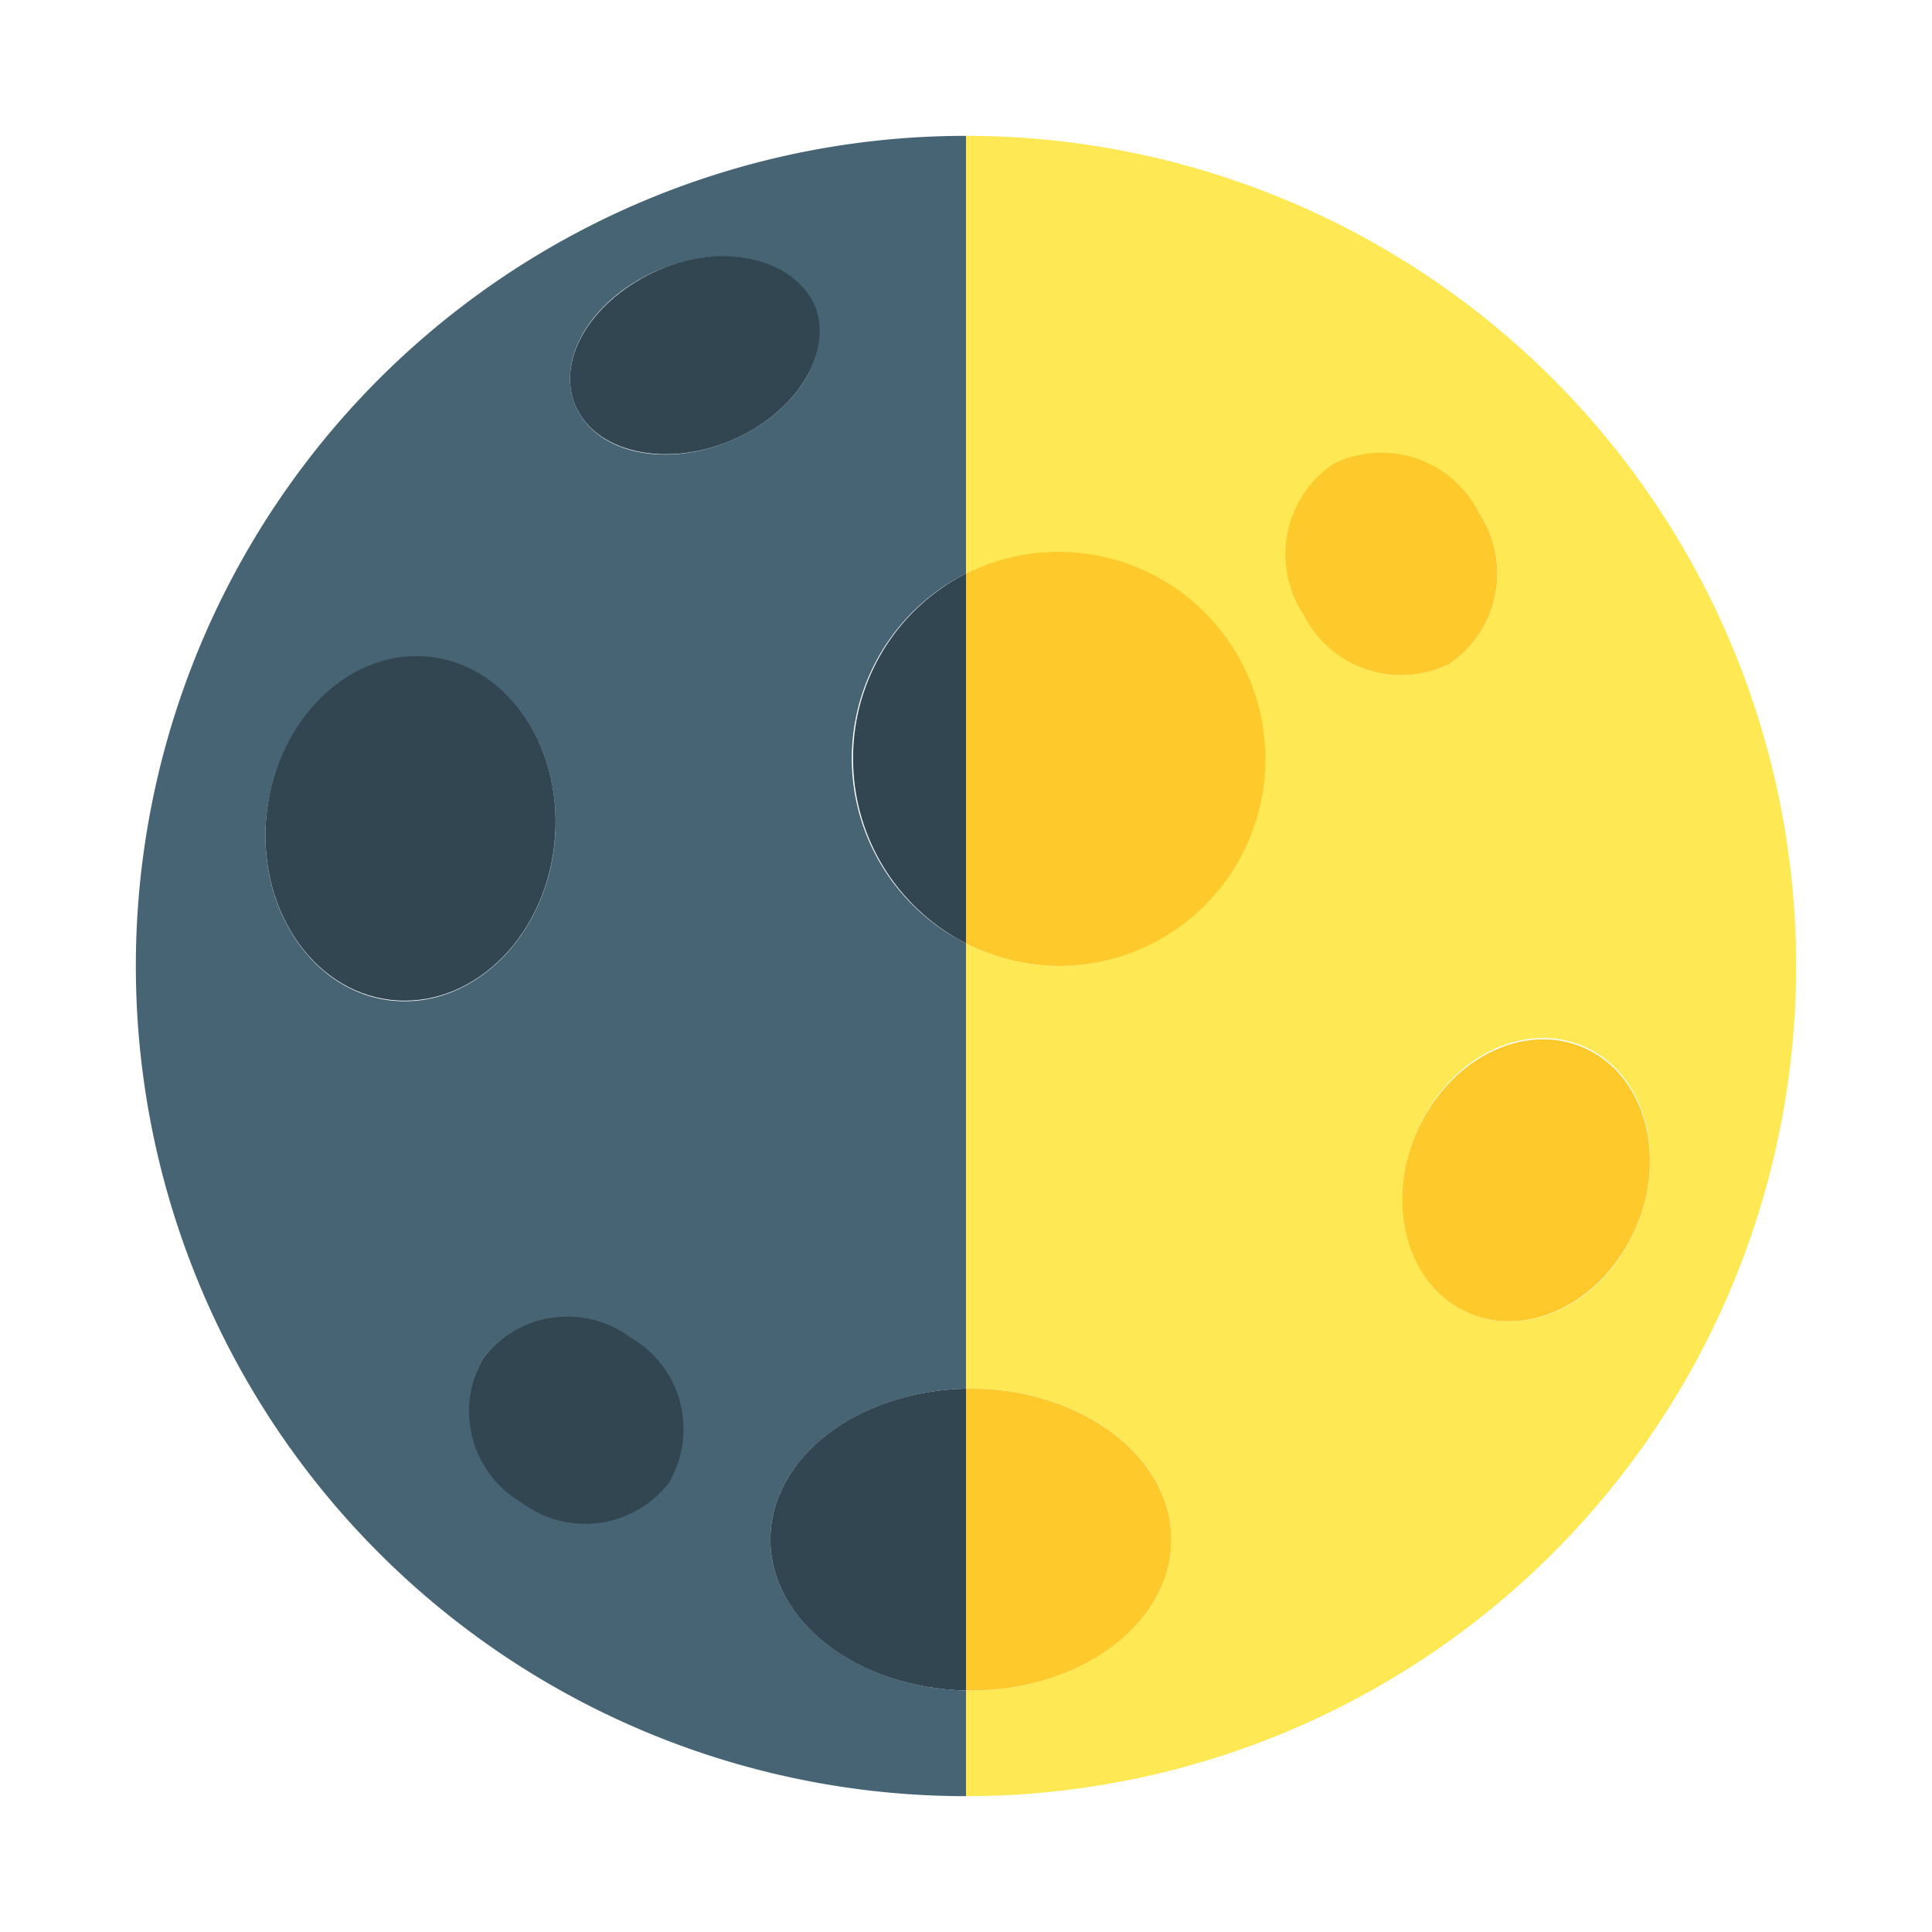 <svg xmlns="http://www.w3.org/2000/svg" viewBox="0 0 64 64"><defs><style>.cls-1{opacity:0;}.cls-2{fill:#fff;}.cls-3{fill:#476475;}.cls-4{fill:#324652;}.cls-5{fill:#fee854;}.cls-6{fill:#fec92b;}</style></defs><title>Moon First Quarter</title><g id="Layer_2" data-name="Layer 2"><g id="_101-200" data-name="101-200"><g class="cls-1"><rect class="cls-2" width="64" height="64"/></g><path class="cls-3" d="M25.52,51c0-2.71,2.89-4.91,6.48-5V31.25A6.85,6.85,0,0,1,32,19V4.5a27.5,27.5,0,0,0,0,55V56C28.41,55.91,25.52,53.71,25.52,51ZM12.93,33.14C10.3,32.83,8.47,30,8.84,26.9s2.8-5.43,5.43-5.12,4.45,3.1,4.09,6.24S15.56,33.45,12.93,33.14Zm9.22,15.93a3.51,3.51,0,0,1-4.89.65A3.51,3.51,0,0,1,16,45a3.51,3.51,0,0,1,4.89-.65A3.51,3.51,0,0,1,22.15,49.07Zm-3.1-35.66c-.64-1.56.6-3.56,2.78-4.47s4.48-.37,5.13,1.2-.59,3.56-2.78,4.47S19.7,15,19.05,13.41Z"/><path class="cls-4" d="M28.26,25.14A6.86,6.86,0,0,0,32,31.25V19A6.85,6.85,0,0,0,28.26,25.14Z"/><path class="cls-4" d="M25.52,51c0,2.72,2.89,4.92,6.48,5V46C28.41,46.08,25.52,48.28,25.52,51Z"/><path class="cls-4" d="M20.88,44.3A3.51,3.51,0,0,0,16,45a3.51,3.51,0,0,0,1.27,4.77,3.51,3.51,0,0,0,4.89-.65A3.51,3.51,0,0,0,20.88,44.3Z"/><path class="cls-4" d="M18.36,28c.36-3.14-1.47-5.93-4.09-6.24s-5.06,2-5.43,5.12,1.46,5.93,4.09,6.24S18,31.16,18.36,28Z"/><path class="cls-4" d="M27,10.14C26.31,8.57,24,8,21.83,8.94s-3.42,2.91-2.78,4.47,2.95,2.1,5.13,1.2S27.61,11.7,27,10.14Z"/><path class="cls-5" d="M59.5,32A27.5,27.5,0,0,0,32,4.5V19a6.85,6.85,0,1,1,3.12,13A6.94,6.94,0,0,1,32,31.25V46h.16c3.66,0,6.64,2.23,6.64,5s-3,5-6.64,5H32V59.5A27.5,27.5,0,0,0,59.5,32ZM43.2,20.38a3.62,3.62,0,0,1,1-5A3.62,3.62,0,0,1,49,17a3.62,3.62,0,0,1-1,5A3.62,3.62,0,0,1,43.2,20.38ZM48.67,43.5c-2-.86-2.79-3.53-1.74-6s3.52-3.7,5.53-2.84,2.78,3.54,1.74,6S50.68,44.36,48.67,43.5Z"/><path class="cls-6" d="M35.12,32A6.86,6.86,0,1,0,32,19V31.25A6.94,6.94,0,0,0,35.12,32Z"/><path class="cls-6" d="M48,22a3.62,3.62,0,0,0,1-5,3.62,3.62,0,0,0-4.82-1.64,3.62,3.62,0,0,0-1,5A3.62,3.62,0,0,0,48,22Z"/><path class="cls-6" d="M32.16,56c3.66,0,6.64-2.23,6.64-5s-3-5-6.64-5H32V56Z"/><ellipse class="cls-6" cx="50.56" cy="39.1" rx="4.79" ry="3.96" transform="translate(-5.35 70.08) rotate(-66.71)"/></g></g></svg>
